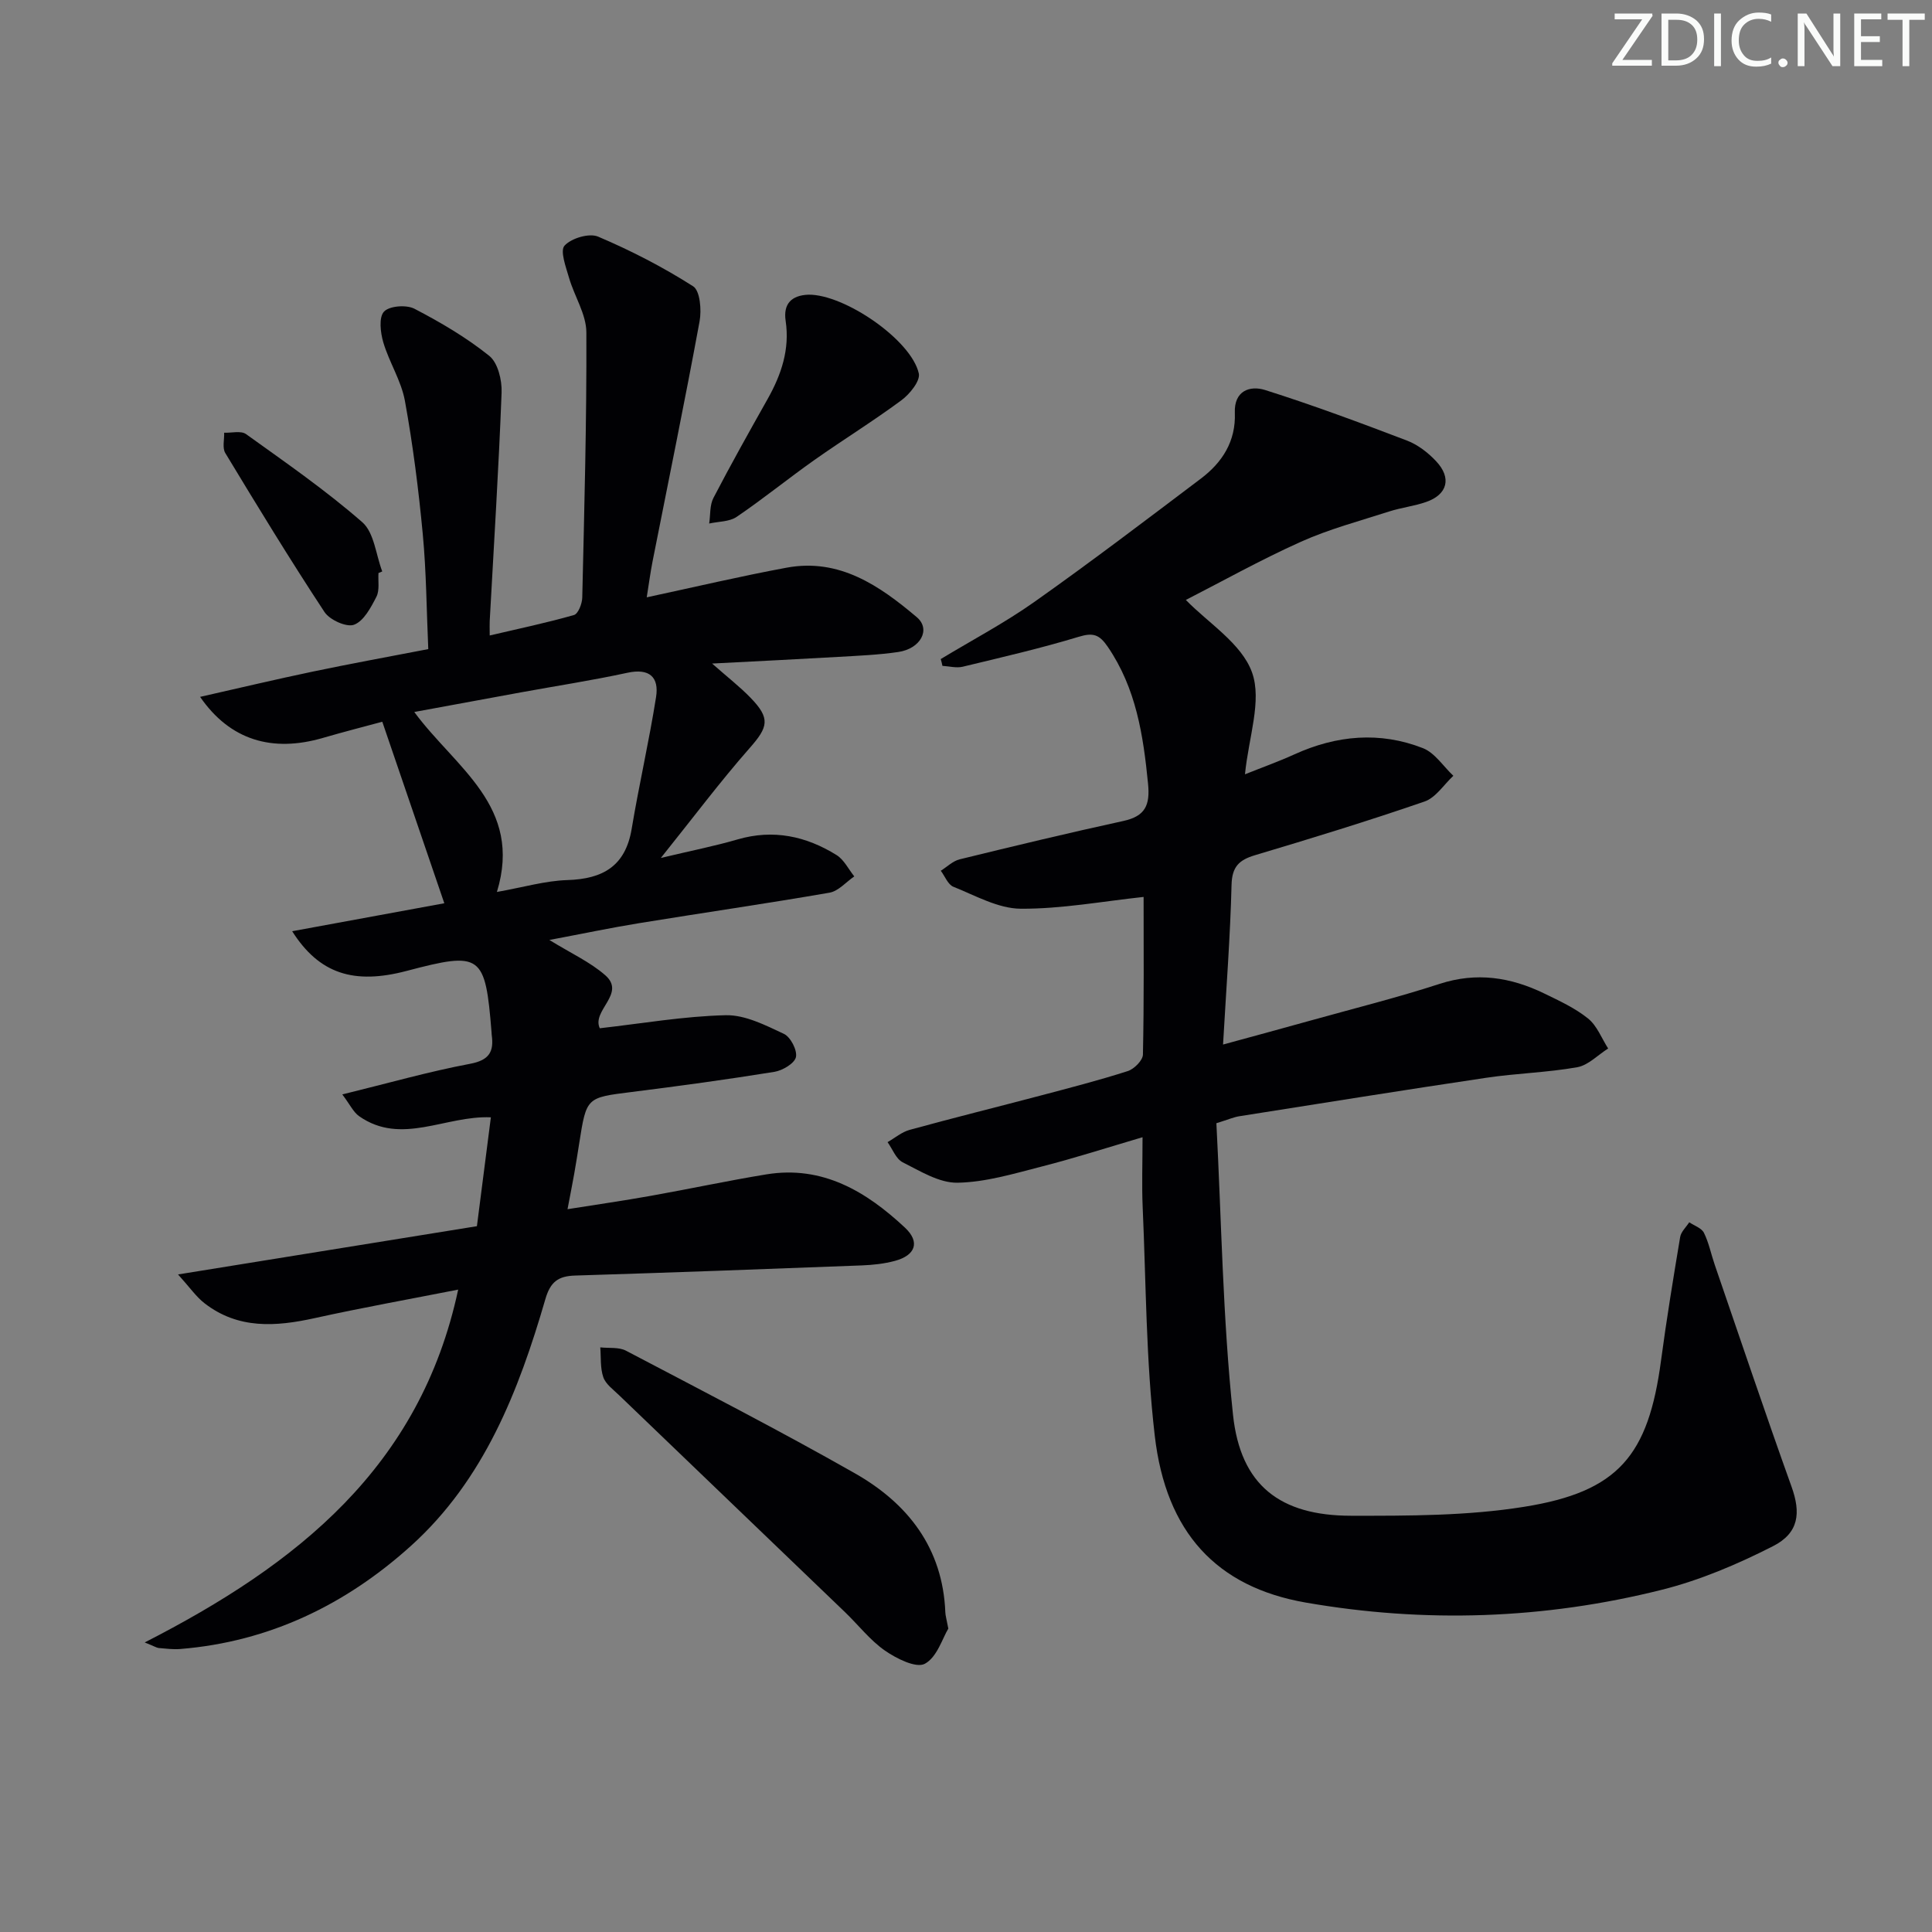<svg enable-background="new 0 0 400 400" viewBox="0 0 400 400" xmlns="http://www.w3.org/2000/svg"><rect x="0" y="0" width="400" height="400" fill="#808080" stroke="none"/><g fill="#fafbfa"><path d="m342.2 3.2-6.3 9.2h6.1v1.2h-8.2v-.5l6.2-9.1h-5.7v-1.2h7.8v.4z"/><path d="m344 13.7v-10.9h3.1c1.6 0 3 .5 4.1 1.4 1.1 1 1.6 2.2 1.6 3.9s-.5 3-1.6 4-2.5 1.5-4.2 1.5h-3zm1.4-9.6v8.4h1.6c1.4 0 2.5-.4 3.2-1.1.8-.8 1.2-1.8 1.2-3.2s-.4-2.4-1.2-3.1-1.8-1-3.1-1z"/><path d="m356.3 2.8v10.9h-1.4v-10.9z"/><path d="m366.6 13.2c-.8.4-1.8.6-3 .6-1.6 0-2.8-.5-3.7-1.5s-1.4-2.3-1.4-3.9c0-1.7.5-3.2 1.6-4.2s2.4-1.6 4-1.6c1 0 1.9.1 2.6.4v1.5c-.8-.4-1.6-.6-2.6-.6-1.2 0-2.2.4-3 1.2s-1.1 1.9-1.1 3.3c0 1.3.4 2.3 1.1 3.1s1.6 1.1 2.8 1.1c1.1 0 2-.2 2.8-.7v1.3z"/><path d="m368.2 13c0-.3.1-.5.3-.6.2-.2.4-.3.6-.3.3 0 .5.1.7.3s.3.4.3.6-.1.5-.3.6c-.2.2-.4.3-.7.3s-.5-.1-.6-.3c-.2-.2-.3-.4-.3-.6z"/><path d="m381.1 13.7h-1.7l-5.5-8.4c-.2-.2-.3-.5-.4-.7 0 .2.1.8.1 1.5v7.6h-1.4v-10.9h1.8l5.3 8.3c.3.4.4.6.4.8 0-.3-.1-.8-.1-1.6v-7.5h1.4v10.9z"/><path d="m389.7 13.7h-5.8v-10.9h5.6v1.2h-4.2v3.5h3.9v1.2h-3.9v3.7h4.4z"/><path d="m398.4 4.1h-3.1v9.6h-1.4v-9.6h-3.1v-1.3h7.7v1.3z"/></g><path d="m29.96 340.05c31.54-16.13 57.03-36.27 64.9-73.05-10.12 1.99-19.95 3.75-29.69 5.9-8.07 1.78-15.85 2.33-22.82-3.07-1.73-1.34-3.02-3.24-5.49-5.97 21.38-3.45 41.29-6.66 61.88-9.99.95-7.43 1.89-14.76 2.89-22.54-9.4-.41-18.52 5.9-27.27-.23-1.2-.84-1.89-2.4-3.49-4.51 9.5-2.33 17.9-4.73 26.45-6.34 4.01-.75 4.97-2.54 4.48-6.02-.02-.16-.02-.33-.03-.5-1.3-16.2-2.11-16.79-17.59-12.71-10.9 2.87-18.08.62-23.69-8.22 10.84-1.99 21.29-3.91 31.5-5.79-4.31-12.6-8.45-24.73-12.84-37.58-3.51.95-7.91 2.07-12.27 3.34-10.53 3.07-19.26.48-25.45-8.49 8.06-1.82 15.67-3.63 23.31-5.23 7.77-1.63 15.59-3.05 23.93-4.66-.36-8.05-.4-15.97-1.14-23.82-.87-9.23-2.04-18.47-3.7-27.59-.76-4.16-3.25-7.97-4.47-12.09-.6-2.03-.96-5.19.14-6.37 1.12-1.2 4.63-1.46 6.3-.6 5.41 2.81 10.75 5.95 15.49 9.75 1.79 1.43 2.66 5.04 2.56 7.61-.6 15.77-1.6 31.53-2.46 47.3-.04.65 0 1.3 0 2.99 6.1-1.43 11.83-2.63 17.45-4.24.87-.25 1.68-2.34 1.71-3.6.42-18.31.93-36.62.85-54.93-.02-3.75-2.48-7.46-3.58-11.26-.65-2.24-1.91-5.61-.94-6.68 1.41-1.55 5.11-2.65 6.95-1.87 6.8 2.89 13.44 6.31 19.67 10.28 1.45.92 1.77 4.92 1.34 7.26-3.06 16.61-6.47 33.16-9.74 49.73-.44 2.25-.74 4.52-1.2 7.41 10.02-2.15 19.46-4.38 28.97-6.14 10.92-2.02 19.24 3.74 26.94 10.25 2.97 2.51.8 6.53-3.84 7.21-4.1.6-8.27.77-12.41 1.01-8.13.47-16.27.87-26.13 1.38 3.23 2.85 5.75 4.8 7.95 7.07 4.18 4.3 3.67 6.07-.19 10.45-6.09 6.92-11.63 14.33-18.37 22.73 6.32-1.51 11.17-2.46 15.9-3.84 7.39-2.15 14.17-.68 20.48 3.24 1.54.96 2.47 2.92 3.67 4.42-1.7 1.16-3.28 3.05-5.13 3.37-13.08 2.27-26.23 4.16-39.34 6.3-5.98.97-11.91 2.22-18.66 3.49 4.46 2.75 8.44 4.56 11.58 7.31 4.35 3.81-2.87 7.29-1.14 10.97 8.77-.99 17.41-2.5 26.08-2.7 4.01-.09 8.22 2.07 12.04 3.86 1.38.65 2.8 3.4 2.49 4.81-.29 1.31-2.76 2.77-4.44 3.05-9.84 1.59-19.72 2.94-29.61 4.18-9.31 1.17-9.32 1.07-10.81 10.56-.33 2.14-.68 4.27-1.05 6.4-.38 2.13-.8 4.24-1.38 7.3 6.01-.96 11.62-1.76 17.2-2.76 8-1.42 15.96-3.14 23.98-4.45 11.63-1.9 20.69 3.56 28.68 11.03 3.2 2.99 2.16 5.74-2.07 6.88-2.22.6-4.58.85-6.88.94-19.78.76-39.56 1.49-59.35 2.1-3.49.11-5.11 1.29-6.15 4.89-5.52 19-12.68 37.38-27.78 51.03-13.5 12.2-29.37 19.91-47.83 21.4-1.48.12-2.99-.09-4.48-.21-.44-.07-.85-.35-2.86-1.15zm72.92-155.38c5.48-.97 10.02-2.32 14.59-2.46 7.35-.23 12.02-2.88 13.31-10.6 1.52-9.12 3.61-18.15 5.05-27.29.65-4.12-1.36-6.02-5.93-5.03-7.29 1.58-14.67 2.71-22.01 4.05-7.25 1.32-14.49 2.66-22.12 4.07 8.53 11.58 22.53 19.5 17.11 37.26z" fill="#010104"/><path d="m194.77 136.45c6.5-3.93 13.25-7.49 19.44-11.87 11.66-8.24 23.03-16.89 34.42-25.49 4.45-3.36 7.26-7.75 7.03-13.63-.18-4.57 3.13-5.7 6.27-4.71 9.9 3.13 19.65 6.76 29.36 10.46 2.25.86 4.39 2.51 6.05 4.29 3.25 3.46 2.35 6.88-2.05 8.42-2.49.87-5.17 1.17-7.69 1.98-6.12 1.97-12.4 3.64-18.25 6.26-8.42 3.78-16.51 8.31-23.83 12.05 4.6 4.76 11.56 9.02 13.7 15.01 2.1 5.86-.72 13.47-1.46 21.09 3.62-1.45 6.99-2.65 10.24-4.13 8.72-3.96 17.68-4.78 26.61-1.28 2.46.97 4.21 3.76 6.29 5.72-1.97 1.83-3.64 4.53-5.97 5.33-11.6 4-23.34 7.6-35.1 11.11-3.3.99-4.75 2.38-4.85 6.12-.27 10.76-1.1 21.51-1.76 33.08 6.36-1.74 12.2-3.31 18.02-4.94 8.95-2.5 17.99-4.75 26.82-7.62 7.66-2.49 14.73-1.38 21.68 2 3.13 1.52 6.39 3.02 9.06 5.18 1.85 1.49 2.8 4.09 4.15 6.2-2.13 1.34-4.11 3.47-6.41 3.88-6.2 1.1-12.57 1.25-18.81 2.18-17.07 2.54-34.12 5.28-51.17 7.97-1.13.18-2.2.66-4.72 1.44 1.05 20 1.31 40.28 3.44 60.36 1.55 14.62 9.75 20.9 24.46 20.91 11.95.01 24.06.03 35.8-1.85 19.55-3.12 25.74-10.62 28.36-30.3 1.14-8.54 2.54-17.06 3.96-25.56.18-1.09 1.23-2.04 1.88-3.05 1.05.71 2.55 1.19 3.04 2.18 1.02 2.05 1.47 4.38 2.22 6.57 5.28 15.35 10.45 30.74 15.93 46.02 1.92 5.36 1.57 9.54-3.87 12.3-7.33 3.73-15.09 7.04-23.05 9.03-24.3 6.09-49.02 6.93-73.69 2.63-18.45-3.22-28.92-14.51-31.24-34.55-1.82-15.65-1.8-31.52-2.5-47.29-.2-4.48-.03-8.97-.03-14.5-7.37 2.17-14.1 4.34-20.92 6.08-5.73 1.47-11.58 3.24-17.4 3.34-3.78.06-7.72-2.41-11.34-4.23-1.39-.7-2.1-2.74-3.13-4.17 1.52-.87 2.93-2.09 4.56-2.54 8.95-2.46 17.96-4.69 26.94-7.06 6.1-1.61 12.22-3.19 18.22-5.11 1.33-.42 3.12-2.22 3.15-3.41.24-11.14.14-22.29.14-32.65-8.52.91-17.01 2.5-25.47 2.44-4.66-.04-9.35-2.72-13.9-4.54-1.14-.45-1.76-2.18-2.62-3.32 1.3-.81 2.51-2.03 3.93-2.37 11.27-2.76 22.55-5.47 33.88-7.94 4.53-.99 5.54-3.27 5.1-7.72-.99-10.03-2.46-19.73-8.34-28.34-1.74-2.55-3.03-2.98-6.01-2.07-7.91 2.4-15.99 4.26-24.03 6.2-1.31.31-2.79-.1-4.19-.18-.09-.48-.22-.94-.35-1.41z" fill="#010104"/><path d="m196.34 337.18c-1.2 1.96-2.33 5.94-4.87 7.29-1.81.96-5.87-1.08-8.25-2.73-3.09-2.15-5.49-5.29-8.25-7.94-15.6-14.99-31.22-29.96-46.82-44.96-1.19-1.15-2.74-2.26-3.24-3.7-.66-1.9-.46-4.11-.63-6.18 1.78.2 3.83-.09 5.31.68 15.88 8.34 31.83 16.54 47.42 25.4 10.95 6.23 18.18 15.45 18.71 28.76.02.65.22 1.29.62 3.38z" fill="#010104"/><path d="m167.38 61.01c7.46-.1 21.3 9.37 22.85 16.31.34 1.54-1.88 4.28-3.6 5.55-5.86 4.34-12.09 8.18-18.05 12.39-5.42 3.83-10.58 8.03-16.06 11.75-1.51 1.03-3.78.95-5.69 1.38.27-1.78.09-3.79.88-5.3 3.59-6.91 7.41-13.71 11.23-20.5 2.83-5.04 4.6-10.26 3.72-16.16-.53-3.53 1.22-5.29 4.72-5.42z" fill="#010104"/><path d="m78.36 118.64c-.11 1.66.27 3.56-.43 4.92-1.14 2.22-2.61 5.02-4.62 5.78-1.55.59-5.05-.99-6.13-2.63-7.11-10.8-13.85-21.85-20.54-32.92-.64-1.06-.18-2.78-.23-4.2 1.53.06 3.48-.46 4.52.28 8.19 5.88 16.51 11.64 24.08 18.25 2.46 2.15 2.81 6.72 4.13 10.19-.26.11-.52.22-.78.33z" fill="#010104"/></svg>